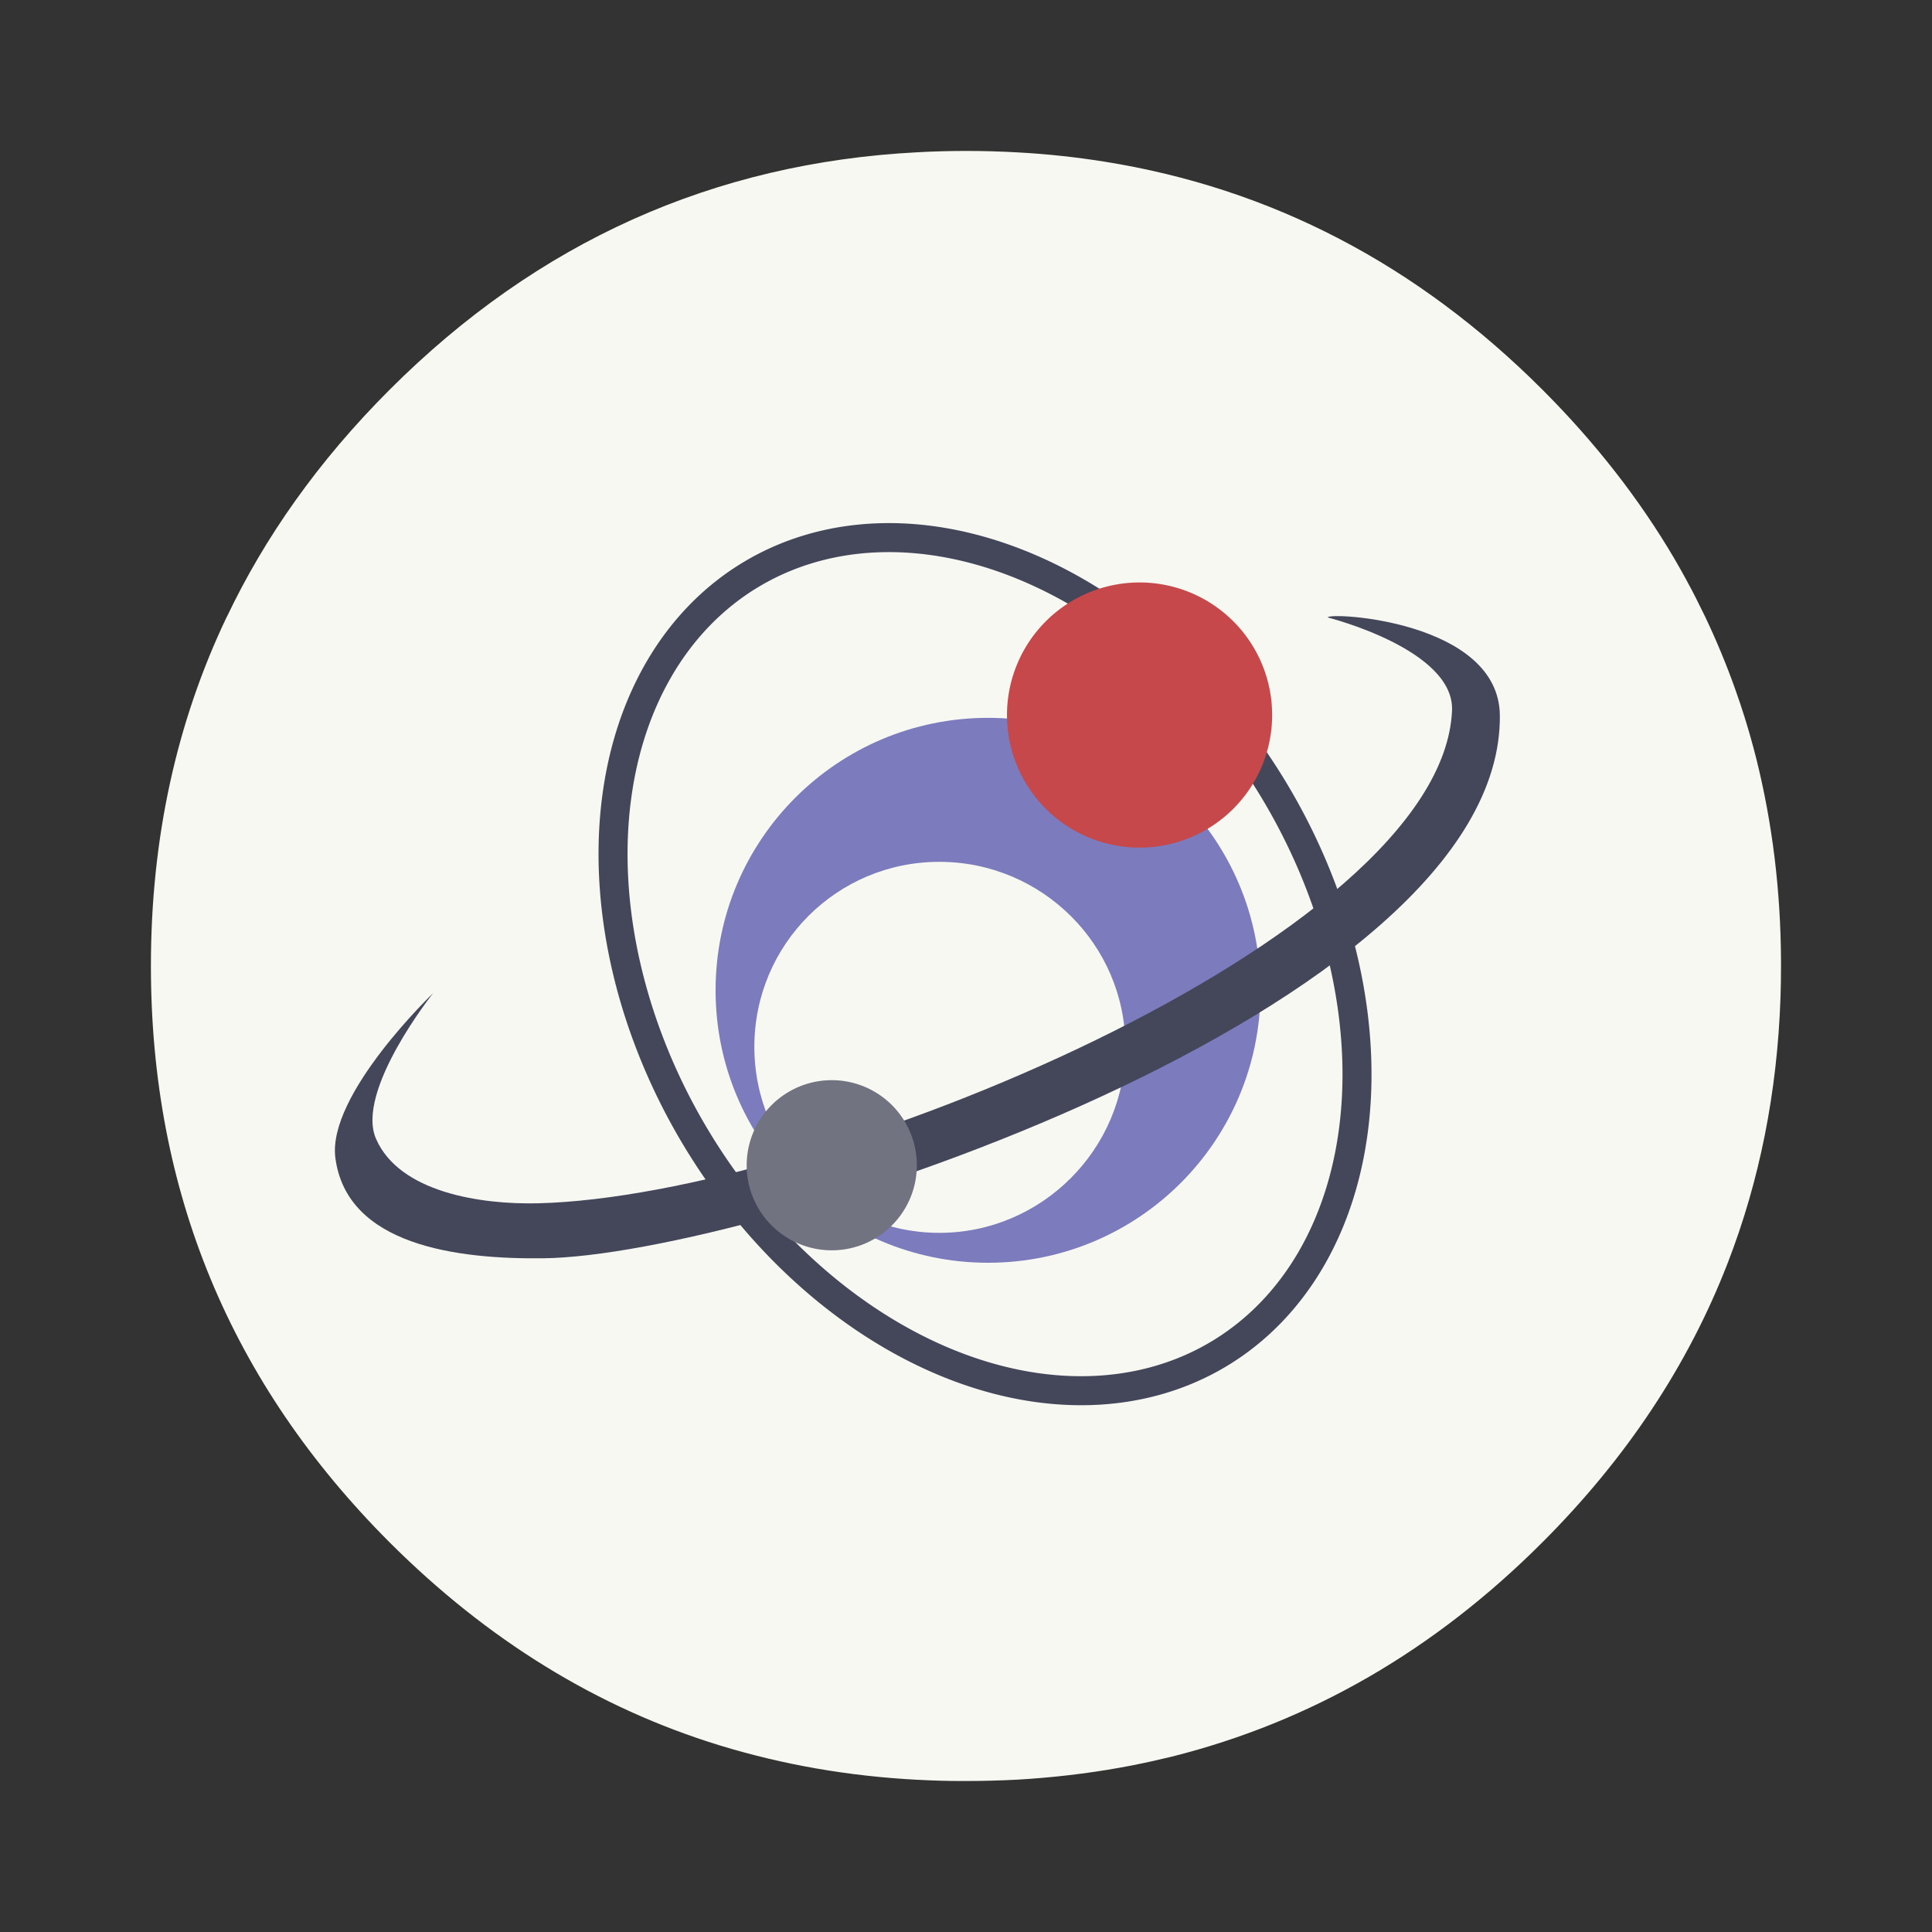 <?xml version="1.0" encoding="UTF-8" standalone="no"?>
<svg
   id="Mplayer"
   width="64"
   height="64"
   enable-background="new 0 0 1024 1024"
   image-rendering="optimizeSpeed"
   version="1.1"
   viewBox="0 0 64 64"
   sodipodi:docname="mkvmerge.svg"
   inkscape:version="1.2.2 (b0a8486541, 2022-12-01)"
   xmlns:inkscape="http://www.inkscape.org/namespaces/inkscape"
   xmlns:sodipodi="http://sodipodi.sourceforge.net/DTD/sodipodi-0.dtd"
   xmlns="http://www.w3.org/2000/svg"
   xmlns:svg="http://www.w3.org/2000/svg">
  <rect x="0" y="0" width="64" height="64" fill="#333333" stroke="none"/>
  <defs
     id="defs2994" />
  <sodipodi:namedview
     id="namedview2992"
     pagecolor="#505050"
     bordercolor="#eeeeee"
     borderopacity="1"
     inkscape:showpageshadow="0"
     inkscape:pageopacity="0"
     inkscape:pagecheckerboard="0"
     inkscape:deskcolor="#505050"
     showgrid="false"
     inkscape:zoom="15.921875"
     inkscape:cx="29.895976"
     inkscape:cy="32.031403"
     inkscape:window-width="2560"
     inkscape:window-height="1361"
     inkscape:window-x="0"
     inkscape:window-y="0"
     inkscape:window-maximized="1"
     inkscape:current-layer="Mplayer" />
  <g
     transform="matrix(.9 0 0 .9 3.2 3.2)"
     id="g2989">
    <path
       d="m58.555 17.864c-0.149-0.276-0.315-0.572-0.486-0.864-1.29-2.193-2.911-4.271-4.853-6.213-4.614-4.614-9.988-7.414-16.122-8.393-1.033-0.165-2.085-0.28-3.181-0.34-0.617-0.035-1.262-0.054-1.913-0.054-0.594 0-1.182 0.016-1.773 0.048-7.522 0.388-14.002 3.302-19.44 8.739-1.303 1.303-2.463 2.666-3.477 4.093-0.976 1.37-1.815 2.797-2.517 4.271l-0.002-0.002q-2.792 5.847-2.792 12.85c0 8.285 2.93 15.359 8.787 21.216 3.604 3.601 7.662 6.095 12.146 7.471 2.336 0.715 4.754 1.135 7.293 1.268h0.025c0.54 0.029 1.055 0.044 1.557 0.044h0.191c0.655 0 1.303-0.019 1.913-0.051 0.159-0.009 0.302-0.019 0.442-0.029 1.284-0.092 2.536-0.257 3.731-0.489 0.505-0.099 1.004-0.21 1.487-0.327 5.136-1.29 9.671-3.915 13.643-7.888 3.089-3.089 5.364-6.515 6.823-10.284 1.173-3.029 1.821-6.28 1.942-9.756 0.013-0.385 0.019-0.779 0.019-1.176v-0.191c-0.013-2.584-0.315-5.053-0.909-7.436-0.07-0.276-0.149-0.572-0.232-0.864-0.064-0.216-0.127-0.435-0.2-0.667-0.102-0.327-0.216-0.667-0.337-1.007-0.321-0.906-0.69-1.796-1.109-2.679-0.118-0.242-0.238-0.486-0.362-0.731-0.092-0.181-0.188-0.362-0.296-0.559z"
       fill="#f8f8f2"
       stroke-width=".997"
       id="path2971" />
    <g
       transform="translate(-7.542,7.271)"
       id="g2987">
      <g
         transform="matrix(1.435,0,0,1.435,-165.42,20.645)"
         id="g2985">
        <path
           transform="matrix(.208 -.125 .125 .208 9.946 -64.705)"
           d="m363.44 521.53a35.645 48.041 0 1 1-71.29 0 35.645 48.041 0 1 1 71.29 0z"
           fill="none"
           stroke="#44475a"
           stroke-width="3.067"
           id="path2973" />
        <g
           stroke-width=".767"
           id="g2983">
          <path
             transform="matrix(.909 0 0 .909 121.04 -18.972)"
             d="m24.594 17c-4.247 0-7.688 3.44-7.688 7.688s3.44 7.688 7.688 7.688 7.688-3.44 7.688-7.688-3.44-7.688-7.688-7.688zm-1.375 4.063c2.888 0 5.25 2.331 5.25 5.219s-2.362 5.25-5.25 5.25-5.219-2.362-5.219-5.25 2.331-5.219 5.219-5.219z"
             fill="#462aae"
             id="path2975"
             style="fill:#7b7bbd" />
          <path
             d="m129.17 3.535s-2.728 2.605-2.515 4.232c0.294 2.244 3.112 2.602 5.336 2.576 5.392-0.062 24.596-6.363 24.533-13.922-0.02-2.444-4.416-2.66-4.416-2.515 0 0 3.26 0.818 3.189 2.392-0.265 5.867-16.305 12.454-23.429 12.634-1.495 0.038-3.576-0.284-4.171-1.656-0.533-1.23 1.472-3.741 1.472-3.741z"
             fill="#44475a"
             id="path2977" />
          <path
             transform="matrix(.187 0 0 .187 78.43 -97.48)"
             d="m386.38 502.08a18.185 18.185 0 1 1-36.37 0 18.185 18.185 0 1 1 36.37 0z"
             fill="#c4303d"
             id="path2979"
             style="fill:#c7484a" />
          <path
             transform="matrix(.12 0 0 .12 95.204 -52.293)"
             d="m386.38 502.08a18.185 18.185 0 1 1-36.37 0 18.185 18.185 0 1 1 36.37 0z"
             fill="#606060"
             id="path2981"
             style="fill:#717380" />
        </g>
      </g>
    </g>
  </g>
</svg>

